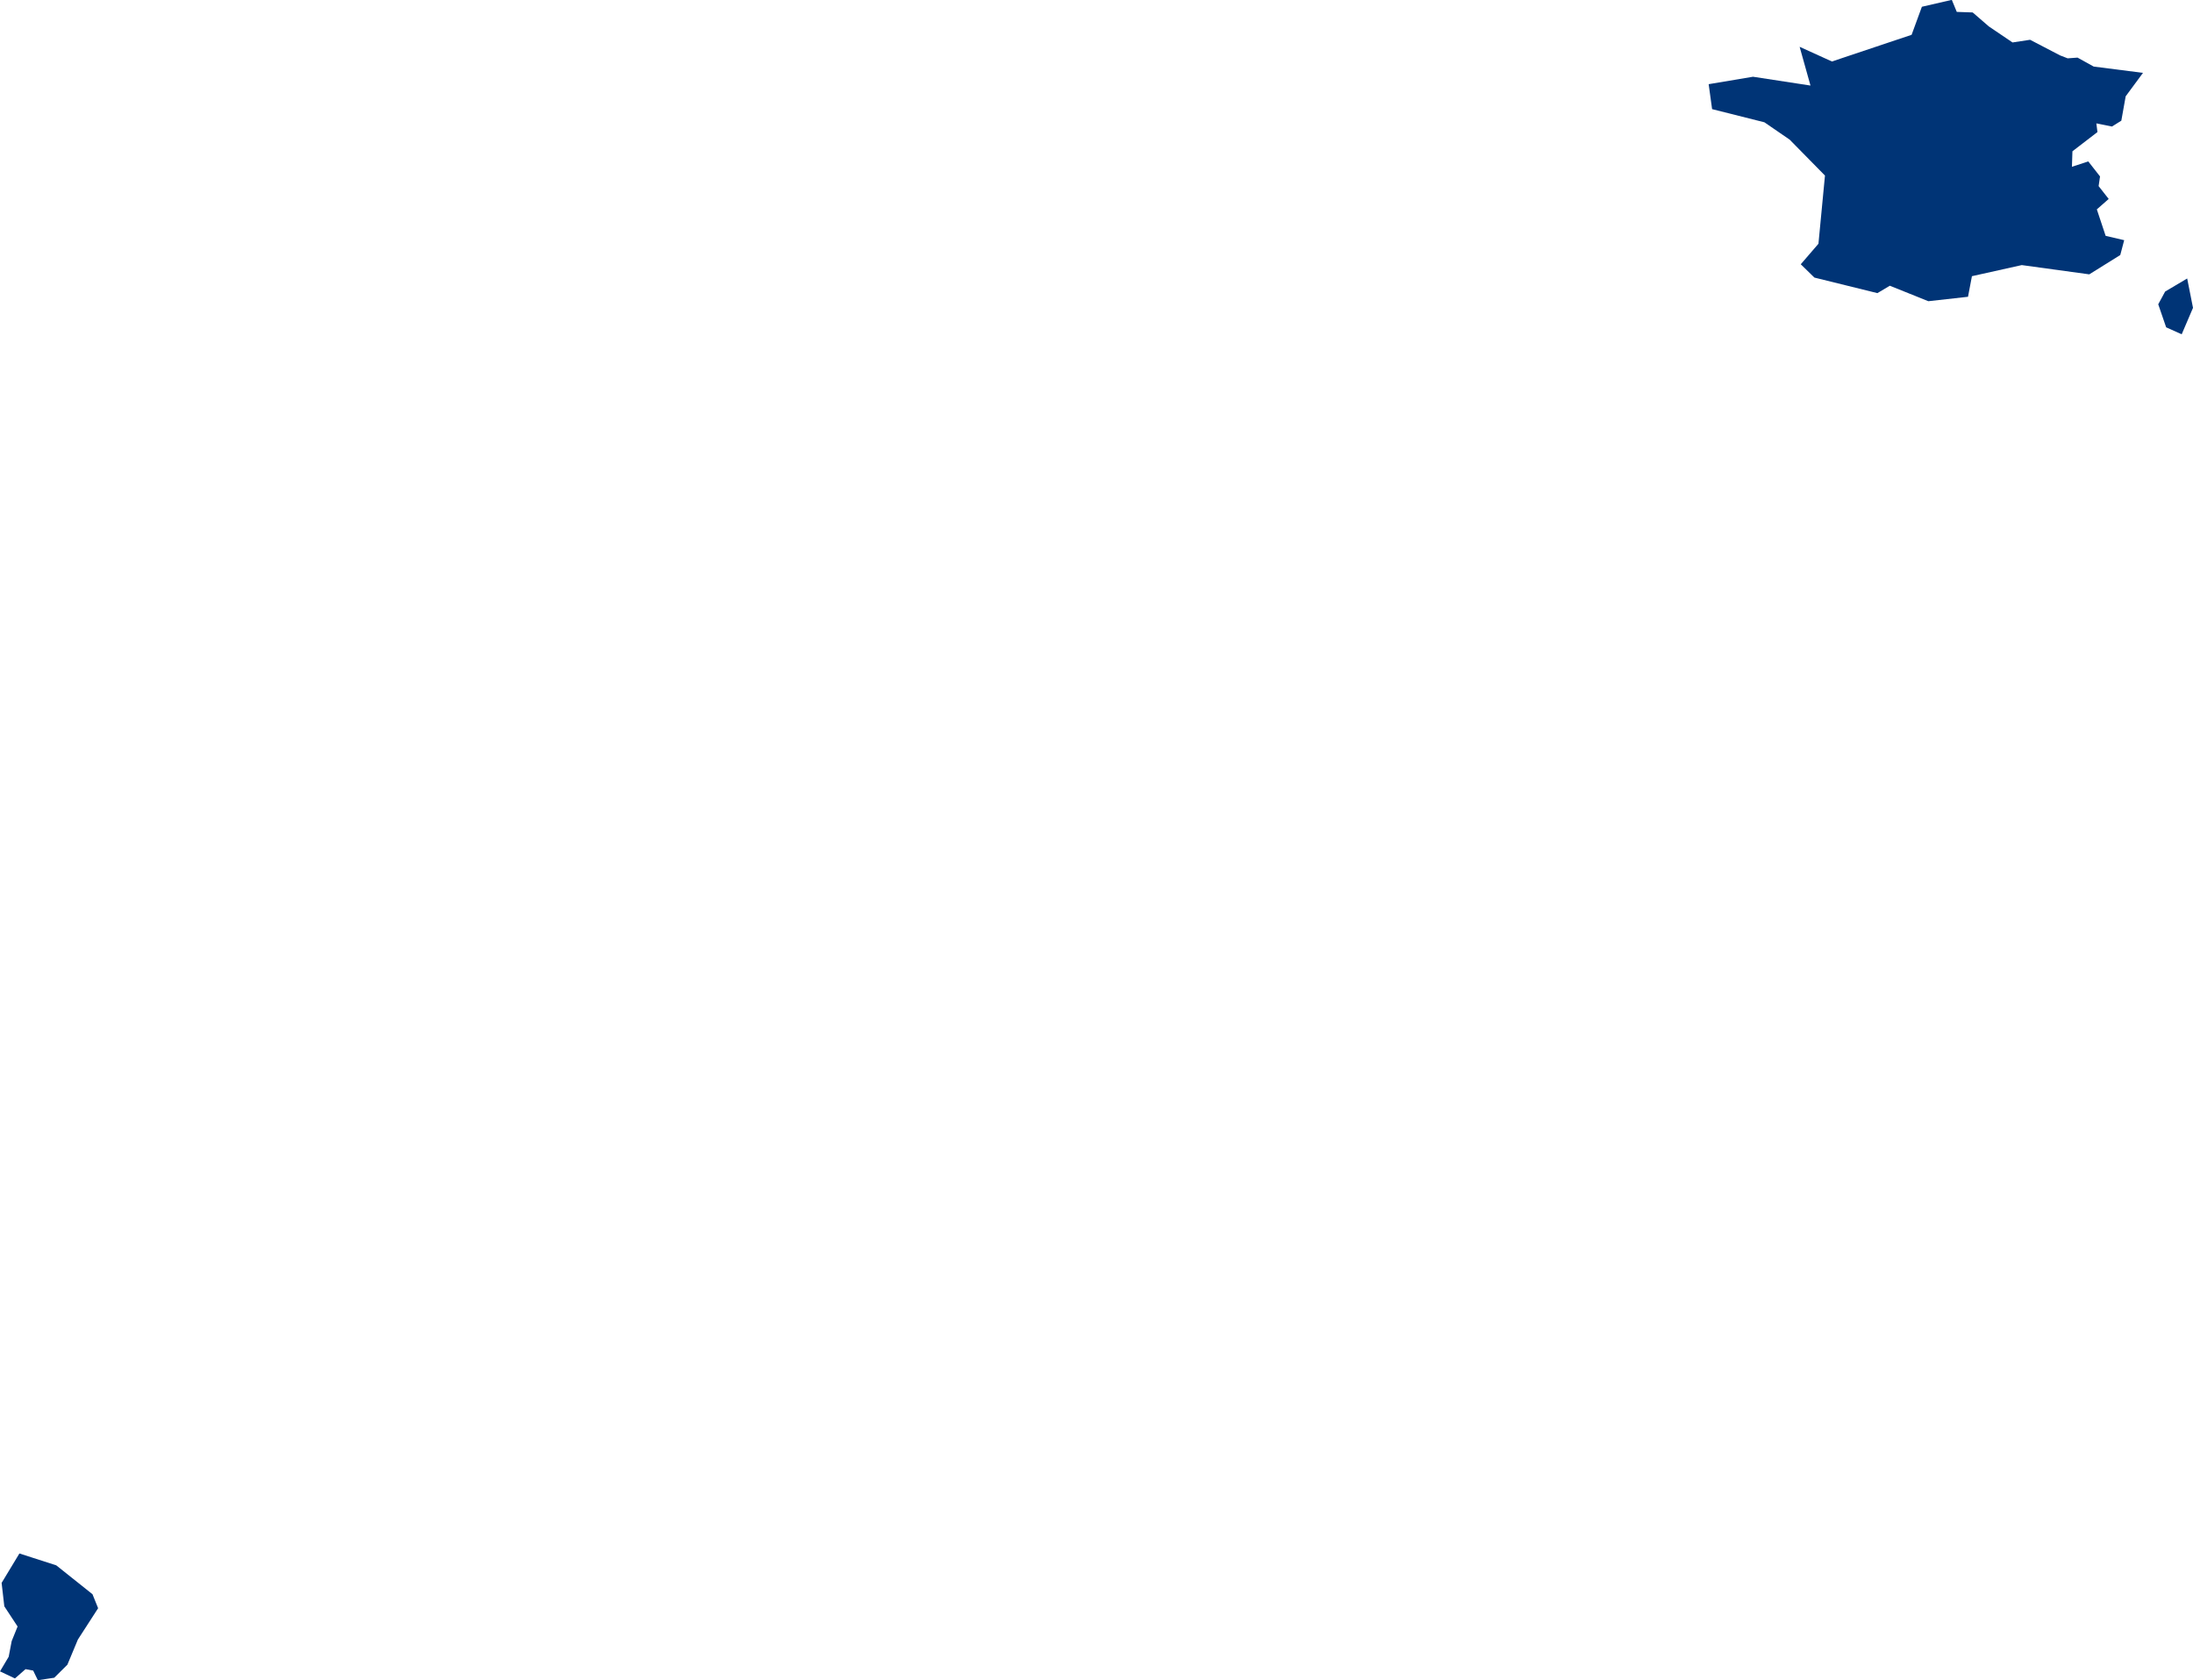<?xml version="1.0" encoding="UTF-8" standalone="no"?>
<svg
   xmlns:dc="http://purl.org/dc/elements/1.1/"
   xmlns:cc="http://creativecommons.org/ns#"
   xmlns:rdf="http://www.w3.org/1999/02/22-rdf-syntax-ns#"
   xmlns:svg="http://www.w3.org/2000/svg"
   xmlns="http://www.w3.org/2000/svg"
   xmlns:sodipodi="http://sodipodi.sourceforge.net/DTD/sodipodi-0.dtd"
   xmlns:inkscape="http://www.inkscape.org/namespaces/inkscape"
   id="svg2"
   version="1.1"
   inkscape:version="0.91 r13725"
   sodipodi:docname="FRA.svg"
   width="91.143"
   height="69.824">
  <defs
     id="defs8" />
  <sodipodi:namedview
     pagecolor="#ffffff"
     bordercolor="#666666"
     borderopacity="1"
     objecttolerance="10"
     gridtolerance="10"
     guidetolerance="10"
     inkscape:pageopacity="0"
     inkscape:pageshadow="2"
     inkscape:window-width="480"
     inkscape:window-height="419"
     id="namedview6"
     showgrid="false"
     inkscape:zoom="2.36"
     inkscape:cx="-0.45368292"
     inkscape:cy="75.079624"
     inkscape:window-x="0"
     inkscape:window-y="0"
     inkscape:window-maximized="0"
     inkscape:current-layer="svg2" />
  <path
     d="m 2.799,69.182 -0.545,0.54 -0.681,0.102 -0.194,-0.4 -0.318,-0.059 -0.44,0.386 L 8.1315193e-8,69.457 0.361,68.849 l 0.124,-0.648 0.246,-0.609 -0.552,-0.839 -0.112,-0.973 0.74,-1.223 0.483,0.156 1.047,0.337 1.506,1.2 0.235,0.582 -0.841,1.302 -0.437,1.047 m 88.343,-56.388 -0.47,1.099 -0.646,-0.29 -0.329,-0.957 0.287,-0.529 0.916,-0.543 0.242,1.22 m -8.493,-11.7 0.992,0.671 0.73,-0.111 1.244,0.648 0.318,0.123 0.41,-0.03 0.671,0.372 2.049,0.262 -0.719,0.974 -0.181,1.013 -0.39,0.243 -0.648,-0.131 0.046,0.361 -1.04,0.799 -0.021,0.644 0.679,-0.223 0.489,0.624 -0.059,0.402 0.419,0.534 -0.493,0.433 0.366,1.1 0.771,0.18 -0.163,0.617 -1.288,0.803 -2.805,-0.385 -2.072,0.461 -0.163,0.856 -1.649,0.184 -1.6,-0.643 -0.517,0.307 -2.618,-0.646 -0.567,-0.553 0.735,-0.853 0.271,-2.834 -1.468,-1.493 -1.049,-0.72 -2.174,-0.547 -0.143,-1.037 1.844,-0.309 2.388,0.366 -0.451,-1.61 1.343,0.61 3.311,-1.109 0.427,-1.165 1.244,-0.287 0.206,0.5 0.661,0.023 0.661,0.571 z"
     style="fill:#003476"
     id="path4"
     inkscape:connector-curvature="0" />
</svg>

